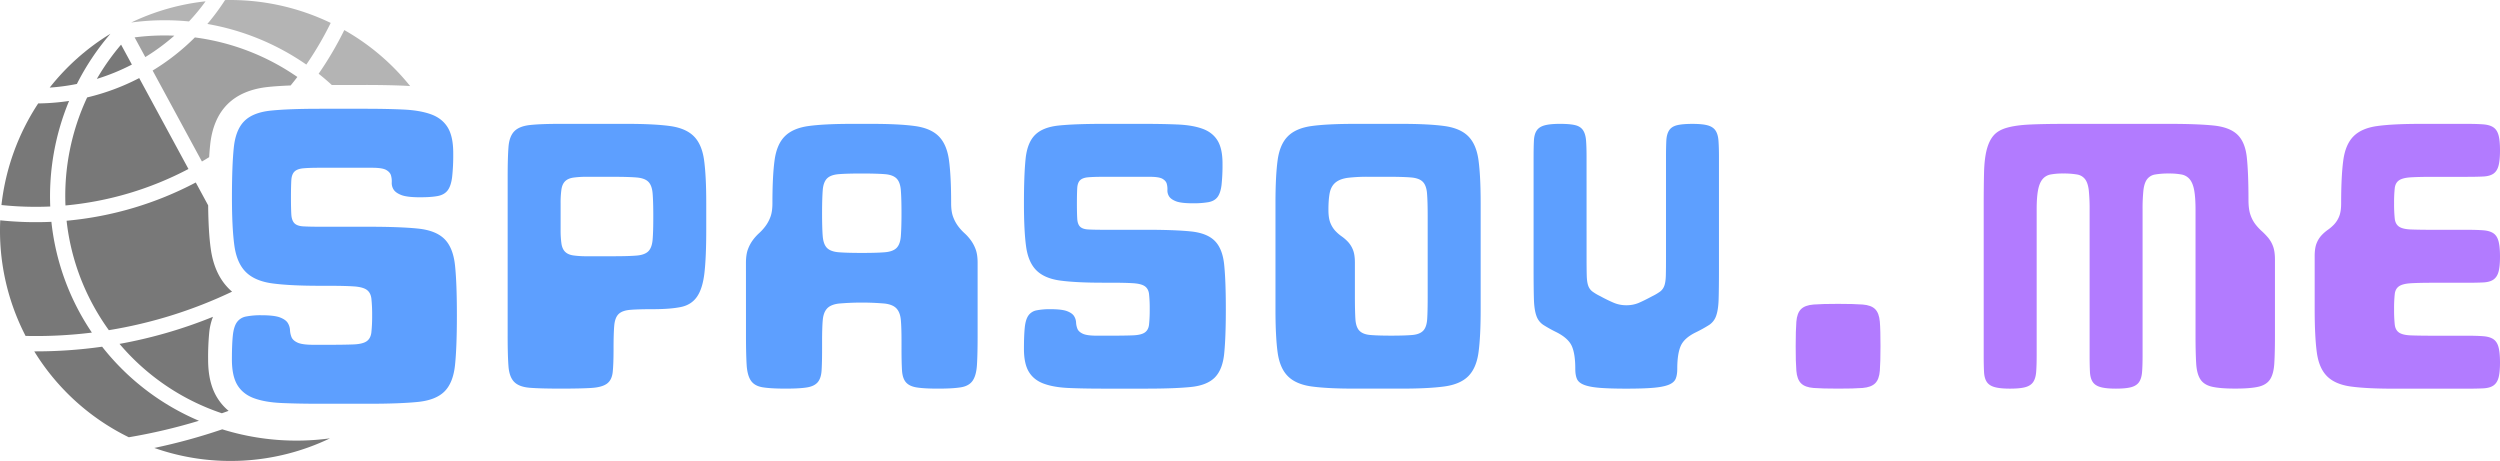<svg xmlns="http://www.w3.org/2000/svg" viewBox="0 0 3210.42 591.94"><defs><style>.cls-1{fill:#787878;}.cls-2{fill:#b4b4b4;}.cls-3{fill:#a0a0a0;}.cls-4{fill:#5d9fff;}.cls-5{fill:#b27bff;}</style></defs><g id="Layer_2" data-name="Layer 2"><g id="svg2848"><path class="cls-1" d="M141.82,43.35a294.19,294.19,0,0,0-78,69.14,268.31,268.31,0,0,0,34.91-4.68A319.13,319.13,0,0,1,141.82,43.35Z"/><path class="cls-2" d="M242.71,27.53A267.39,267.39,0,0,0,264,1.7a294,294,0,0,0-95.56,27.23A319.21,319.21,0,0,1,242.71,27.53Z"/><path class="cls-1" d="M169.36,82.92,155.49,57.33a298.84,298.84,0,0,0-31.13,44A272.46,272.46,0,0,0,169.36,82.92Z"/><path class="cls-3" d="M172.87,48,186.59,73.3a270.52,270.52,0,0,0,37.28-27.49A299.69,299.69,0,0,0,172.87,48Z"/><path class="cls-2" d="M424.68,29.43A297.72,297.72,0,0,0,289,.08a290,290,0,0,1-22.72,30.68A318.76,318.76,0,0,1,393.36,82.94,424.15,424.15,0,0,0,424.68,29.43Z"/><path class="cls-1" d="M64.53,265.18A318.67,318.67,0,0,1,88.7,129.63a289.36,289.36,0,0,1-39.65,3.19A297.47,297.47,0,0,0,1.86,263.3,423.76,423.76,0,0,0,64.53,265.18Z"/><path class="cls-3" d="M292.07,133.92c12.47-12.47,30.16-20,52.57-22.28,8.18-.85,17.67-1.47,28.6-1.89,2.93-3.6,5.81-7.22,8.61-10.9A298.84,298.84,0,0,0,250.26,48.06,288.67,288.67,0,0,1,196,90.6l63.3,116.82q4.69-2.74,9.29-5.6.52-8.34,1.24-15.33C272.09,164.09,279.59,146.4,292.07,133.92Z"/><path class="cls-1" d="M84.07,263.85A421.54,421.54,0,0,0,242,217L178.76,100.27a289.83,289.83,0,0,1-66.84,24.85A298.53,298.53,0,0,0,84.07,263.85Z"/><path class="cls-2" d="M519.39,110.08c2.5.11,4.92.27,7.3.45a293.94,293.94,0,0,0-84.55-71.9A443.79,443.79,0,0,1,409.19,94.7q8.67,6.87,16.88,14.41h42.24C487.56,109.11,504.74,109.43,519.39,110.08Z"/><path class="cls-1" d="M102.13,401A312.43,312.43,0,0,1,66,284.86,444.26,444.26,0,0,1,.3,282.94,294.17,294.17,0,0,0,32.83,431.37,585.76,585.76,0,0,0,118,427.11Q109.51,414.56,102.13,401Z"/><path class="cls-1" d="M270.62,319.27c-2-14.37-3.06-32.62-3.31-55.56L251.4,234.34A440.7,440.7,0,0,1,85.52,283.47a293.88,293.88,0,0,0,33.9,108.14A298.29,298.29,0,0,0,139.78,424,586.41,586.41,0,0,0,298,374.54c-1.38-1.19-2.73-2.42-4-3.71C281.44,358.33,273.58,341,270.62,319.27Z"/><path class="cls-1" d="M131.15,445.22a606.79,606.79,0,0,1-87.15,6A294.32,294.32,0,0,0,165.41,561.51a726.54,726.54,0,0,0,90.07-21.17A313.62,313.62,0,0,1,131.15,445.22Z"/><path class="cls-1" d="M278.85,510.58c-7.8-12.74-11.59-28.72-11.59-48.86a337.17,337.17,0,0,1,1.35-34,76.75,76.75,0,0,1,4.89-20.89,604.73,604.73,0,0,1-120,34.78A295.24,295.24,0,0,0,284.91,530.7c2.89-1,5.78-2.05,8.66-3.1A68.4,68.4,0,0,1,278.85,510.58Z"/><path class="cls-1" d="M285.42,551.32a746.83,746.83,0,0,1-87.25,23.93,295.25,295.25,0,0,0,225.58-12.34A320.18,320.18,0,0,1,285.42,551.32Z"/><path class="cls-4" d="M539.36,253.33q-16.59,0-23.92-2.84t-10-7.11a15.4,15.4,0,0,1-2.37-9,28.33,28.33,0,0,0-.94-9c-.8-2.85-2.85-5.21-6.16-7.11s-9.4-2.84-18.23-2.84H411.48q-14.21,0-22,.71t-11.37,4.26c-2.37,2.37-3.71,6.09-4,11.13s-.47,12.32-.47,21.79.16,16.81.47,22,1.66,9,4,11.37,6.16,3.71,11.37,4,12.55.48,22,.48h61.57q40.72,0,63.7,2.36t34.1,13.5q11.11,11.13,13.5,34.1t2.37,63.7q0,40.74-2.37,63.7t-13.5,34.1q-11.13,11.15-34.1,13.5t-63.7,2.37H411.48q-28.41,0-49.73-.95t-35.52-6.15q-14.21-5.22-21.31-16.82t-7.11-32.91q0-19.43,1.19-30.79t5.21-17.05a18.43,18.43,0,0,1,11.6-7.34,96.68,96.68,0,0,1,19.89-1.66q16.57,0,23.92,2.84t9.94,7.11a19,19,0,0,1,2.85,9,28.23,28.23,0,0,0,1.89,9q1.65,4.26,7.58,7.1T402,442.77H421q21.32,0,32.92-.47t16.81-4q5.2-3.54,6.16-11.36a195.28,195.28,0,0,0,1-22,188.5,188.5,0,0,0-1-21.78q-1-7.58-6.16-11.13t-16.81-4.27Q442.26,367,421,367h-9.47q-39.32,0-61.81-3.07t-34.1-14.69q-11.61-11.6-14.68-34.1t-3.08-61.8q0-40.72,2.37-63.7t13.5-34.1q11.11-11.13,34.1-13.5t63.7-2.37h56.83q28.43,0,49.73,1t35.52,6.16q14.22,5.21,21.32,16.81t7.1,32.91a260.38,260.38,0,0,1-1.42,30.79q-1.42,11.37-5.68,17.05t-12.79,7.34Q553.55,253.34,539.36,253.33Z"/><path class="cls-4" d="M651.93,227.05q0-24.63,1.06-38.24t7.44-20.2q6.38-6.57,20.19-8.07t39.31-1.48h85q34.85,0,55.25,2.76T891,175q10.41,10.42,13.18,30.82t2.76,55.24v34q0,35.28-2.33,55.46T895,381.12q-7.23,10.41-20.82,13.17t-36.13,2.76q-18.71,0-28.9.86t-14.88,5.52q-4.66,4.68-5.52,15.09t-.85,29.54q0,19.11-1.06,29.53t-7.44,15.09q-6.37,4.68-20.19,5.53t-39.31.85q-25.5,0-39.31-1.06t-20.19-7.45q-6.37-6.36-7.44-20.18t-1.06-39.31Zm187,51q0-19.11-.85-29.54t-5.52-15.08q-4.69-4.67-15.09-5.52t-29.54-.86h-34a121.39,121.39,0,0,0-17.85,1.06c-4.53.72-8,2.28-10.41,4.68s-4,5.88-4.68,10.42a120,120,0,0,0-1.06,17.84v34A120,120,0,0,0,721,312.9c.7,4.54,2.27,8,4.68,10.41s5.88,4,10.41,4.68a119.81,119.81,0,0,0,17.85,1.07h34q19.13,0,29.54-.86t15.09-5.52q4.66-4.67,5.52-15.09T838.93,278.05Z"/><path class="cls-4" d="M957.93,337.55q0-10.62,2.55-17.42a47.53,47.53,0,0,1,6.37-11.9,61,61,0,0,1,8.08-8.92,62.74,62.74,0,0,0,8.07-8.93,47.38,47.38,0,0,0,6.38-11.9q2.54-6.8,2.55-17.43,0-34.83,2.76-55.24T1007.87,175q10.41-10.41,30.59-13.17t55.47-2.76h25.5q34.85,0,55.25,2.76T1205.49,175q10.41,10.42,13.18,30.82t2.76,55.24q0,10.63,2.55,17.43a47.36,47.36,0,0,0,6.37,11.9,62.78,62.78,0,0,0,8.08,8.93,61,61,0,0,1,8.07,8.92,47.55,47.55,0,0,1,6.38,11.9q2.55,6.8,2.55,17.42v93.51q0,23.81-.85,37.4t-5.53,20.4q-4.68,6.79-15.08,8.5t-29.54,1.7q-17.43,0-27-1.49t-14-6.59q-4.46-5.1-5.1-15.3t-.63-27.62V437.85q0-17-.85-26.77c-.58-6.52-2.41-11.47-5.53-14.87s-8.15-5.53-15.08-6.38a344.18,344.18,0,0,0-59.08,0q-10.42,1.28-15.09,6.38t-5.52,14.87q-.85,9.78-.85,26.77v10.21q0,17.43-.64,27.62t-5.1,15.3q-4.45,5.1-14,6.59t-27,1.49q-19.12,0-29.54-1.7t-15.09-8.5q-4.68-6.8-5.52-20.4t-.85-37.4Zm97.75-63.75q0,19.13.85,29.54t5.52,15.09q4.67,4.68,15.09,5.52t29.53.86q19.14,0,29.55-.86t15.08-5.52c3.12-3.12,5-8.14,5.53-15.09s.85-16.79.85-29.54-.29-22.59-.85-29.53-2.41-12-5.53-15.09-8.15-5-15.08-5.53-16.79-.84-29.55-.84-22.59.28-29.53.84-12,2.41-15.09,5.53-5,8.15-5.52,15.09S1055.68,261.05,1055.68,273.8Z"/><path class="cls-4" d="M1531.68,261.05q-14.9,0-21.47-2.55t-8.92-6.37a13.87,13.87,0,0,1-2.13-8.08,25.25,25.25,0,0,0-.85-8.07q-1.07-3.82-5.53-6.38t-16.35-2.55h-59.51q-12.75,0-19.76.64t-10.2,3.83q-3.2,3.18-3.61,10t-.42,19.54q0,12.76.42,19.77c.28,4.67,1.48,8.08,3.61,10.2s5.53,3.33,10.2,3.61,11.26.43,19.76.43h55.26q36.54,0,57.16,2.12t30.59,12.11q10,10,12.12,30.6t2.12,57.16q0,36.57-2.12,57.17t-12.12,30.6q-10,10-30.59,12.11t-57.16,2.13h-55.26q-25.5,0-44.62-.85t-31.88-5.53q-12.75-4.67-19.12-15.09t-6.38-29.53q0-17.43,1.07-27.63t4.67-15.3a16.58,16.58,0,0,1,10.41-6.59,87.24,87.24,0,0,1,17.85-1.49q14.88,0,21.47,2.56t8.92,6.37a17,17,0,0,1,2.55,8.07,25.66,25.66,0,0,0,1.7,8.08q1.49,3.83,6.8,6.37t18.06,2.56h17q19.11,0,29.53-.43t15.09-3.61c3.11-2.13,5-5.52,5.52-10.2a173.71,173.71,0,0,0,.86-19.77,167.74,167.74,0,0,0-.86-19.54c-.57-4.53-2.41-7.87-5.52-10s-8.15-3.4-15.09-3.83-16.79-.64-29.53-.64h-8.51q-35.26,0-55.46-2.76t-30.6-13.17q-10.42-10.41-13.18-30.6t-2.76-55.47q0-36.54,2.13-57.16t12.11-30.6q10-10,30.6-12.11t57.16-2.12h51q25.5,0,44.63.84t31.87,5.53q12.76,4.68,19.13,15.09t6.37,29.53a234.33,234.33,0,0,1-1.27,27.63q-1.28,10.2-5.1,15.3t-11.48,6.59A111.5,111.5,0,0,1,1531.68,261.05Z"/><path class="cls-4" d="M1799.43,159.06q34.85,0,55.25,2.76T1885.49,175q10.41,10.42,13.17,30.82t2.77,55.24v136q0,35.29-2.77,55.47t-13.17,30.6q-10.42,10.41-30.81,13.17t-55.25,2.77h-59.51q-35.26,0-55.46-2.77t-30.6-13.17q-10.41-10.41-13.18-30.6t-2.76-55.47v-136q0-34.83,2.76-55.24T1653.86,175q10.41-10.41,30.6-13.17t55.46-2.76Zm-93.5,110.5q0,10.62,2.54,16.78a33,33,0,0,0,6.38,10.2,51.56,51.56,0,0,0,8.08,7,53.68,53.68,0,0,1,8.07,7,33,33,0,0,1,6.38,10.2q2.55,6.17,2.54,16.78v42.5q0,19.14.64,29.54t5.1,15.09q4.46,4.68,14,5.53t27,.85q17.43,0,27-.85t14-5.53q4.45-4.68,5.1-15.09t.63-29.54v-102q0-19.11-.84-29.54t-5.53-15.08q-4.68-4.67-15.09-5.52t-29.53-.86h-25.08a214.69,214.69,0,0,0-26.14,1.28q-10,1.28-15.72,5.74t-7.66,12.74Q1705.93,255.11,1705.93,269.56Z"/><path class="cls-4" d="M2037.43,329.06q0,15.72.21,24.43t1.91,13.39a15.94,15.94,0,0,0,5.32,7.44,66,66,0,0,0,10.41,6.16,188.2,188.2,0,0,0,17.42,8.5,40.8,40.8,0,0,0,15.73,3,40.38,40.38,0,0,0,15.94-3q7-3,17.21-8.5a67,67,0,0,0,10.41-6.16,16,16,0,0,0,5.31-7.44q1.69-4.68,1.92-13.39t.21-24.43V201.55q0-12.75.42-21t3.62-13.18q3.18-4.87,10.19-6.58t19.77-1.7q12.75,0,19.55,1.9t10,6.59c2.12,3.13,3.4,7.44,3.82,13s.64,12.53.64,21V346.06q0,24.65-.43,38.24c-.28,9.08-1.35,16.15-3.19,21.26a22.64,22.64,0,0,1-8.92,11.68,173.08,173.08,0,0,1-17.21,9.56q-14.88,7.24-19.34,17.43t-4.46,29.32q0,8.08-2.12,13c-1.43,3.26-4.47,5.81-9.15,7.65s-11.33,3.12-20,3.83-20,1.06-34.21,1.06-25.57-.36-34.21-1.06-15.3-2-20-3.83-7.72-4.39-9.14-7.65-2.12-7.58-2.12-13q0-19.12-4.46-29.11t-19.34-17.64a172.27,172.27,0,0,1-17.22-9.56,22.64,22.64,0,0,1-8.92-11.68c-1.84-5.11-2.91-12.18-3.19-21.26s-.42-21.81-.42-38.24V201.55q0-12.75.42-21c.28-5.53,1.49-9.84,3.62-13s5.52-5.31,10.19-6.59,11.27-1.9,19.76-1.9,15,.57,19.56,1.7,7.86,3.33,10,6.58,3.39,7.65,3.82,13.18.64,12.53.64,21Z"/><path class="cls-5" d="M2360.42,499.06q-20.39,0-31.45-.85t-16.15-6q-5.1-5.08-6-16.14t-.85-31.45q0-20.4.85-31.45t6-16.16c3.4-3.4,8.78-5.37,16.15-5.95s17.86-.84,31.45-.84,24.08.28,31.45.84,12.76,2.55,16.15,5.95,5.38,8.79,6,16.16.84,17.85.84,31.45-.28,24.08-.84,31.45-2.56,12.75-6,16.14-8.78,5.39-16.15,6S2374,499.06,2360.42,499.06Z"/><path class="cls-5" d="M2785.43,159.06q36.54,0,57.16,2.12t30.6,11.69q10,9.56,12.11,29.32t2.13,54.61q0,11.91,2.55,19.13a42.23,42.23,0,0,0,6.37,12.11,67.75,67.75,0,0,0,8.08,8.71,91.77,91.77,0,0,1,8.07,8.29,38,38,0,0,1,6.38,11q2.53,6.6,2.55,17.21v97.76q0,22.51-.86,35.91t-5.52,20.4q-4.68,7-15.08,9.35t-29.54,2.34q-19.12,0-29.54-2.34t-15.09-9.35q-4.68-7-5.52-20.4t-.85-35.91V269.56q0-15.72-1.7-25.08T2812,230.24a17.76,17.76,0,0,0-10.62-6.16,85.54,85.54,0,0,0-15.94-1.27,100.67,100.67,0,0,0-17.86,1.27,16.08,16.08,0,0,0-10.41,6.16q-3.61,4.89-4.67,14.24a232.86,232.86,0,0,0-1.06,25.08v187q0,12.76-.64,21t-3.82,13q-3.19,4.69-10,6.59t-19.56,1.92q-12.74,0-19.76-1.92t-10.19-6.59q-3.19-4.67-3.62-13t-.43-21v-187a232.86,232.86,0,0,0-1.06-25.08q-1.07-9.34-4.67-14.24a16.1,16.1,0,0,0-10.41-6.16,100.7,100.7,0,0,0-17.85-1.27,84.82,84.82,0,0,0-16.16,1.27,17.62,17.62,0,0,0-10.41,6.16q-4,4.89-5.73,14.24t-1.7,25.08v187q0,12.76-.64,21t-3.82,13q-3.19,4.69-10,6.59t-19.56,1.92q-12.74,0-19.76-1.92t-10.2-6.59q-3.18-4.67-3.61-13t-.43-21V265.31q0-25.51.43-43.36t3.4-29.53q3-11.68,8.92-18.49t17.43-10q11.47-3.18,28.9-4t42.93-.84Z"/><path class="cls-5" d="M2972.43,329.06q0-10.62,2.54-16.79a33.06,33.06,0,0,1,6.38-10.2,52.63,52.63,0,0,1,8.08-7,53.12,53.12,0,0,0,8.07-7,33,33,0,0,0,6.38-10.2q2.53-6.15,2.55-16.79,0-34.83,2.76-55.24T3022.36,175q10.41-10.41,30.6-13.17t55.47-2.76h59.5q12.75,0,21,.63c5.53.43,9.84,1.7,13,3.83s5.31,5.46,6.59,10,1.9,11.05,1.9,19.55-.63,15.09-1.9,19.77-3.48,8.07-6.59,10.2-7.44,3.33-13,3.61-12.53.42-21,.42h-42.5q-19.12,0-29.54.64t-15.09,3.83q-4.68,3.18-5.52,10a167.74,167.74,0,0,0-.86,19.54,173.83,173.83,0,0,0,.86,19.77c.56,4.67,2.4,8.08,5.52,10.2s8.14,3.33,15.09,3.61,16.79.43,29.54.43h42.5q12.75,0,21,.63c5.53.43,9.84,1.7,13,3.83s5.31,5.52,6.59,10.2,1.9,11.26,1.9,19.76-.63,15-1.9,19.55-3.48,7.86-6.59,10-7.44,3.33-13,3.61-12.53.42-21,.42h-42.5q-19.12,0-29.54.64t-15.09,3.83c-3.12,2.12-5,5.46-5.52,10a167.74,167.74,0,0,0-.86,19.54,173.71,173.71,0,0,0,.86,19.77c.56,4.68,2.4,8.07,5.52,10.2s8.14,3.33,15.09,3.61,16.79.43,29.54.43h42.5q12.75,0,21,.63c5.53.43,9.84,1.7,13,3.83s5.31,5.52,6.59,10.2,1.9,11.26,1.9,19.76-.63,15-1.9,19.55-3.48,7.86-6.59,10-7.44,3.33-13,3.61-12.53.43-21,.43h-93.51q-35.28,0-55.46-2.77t-30.6-13.17q-10.43-10.41-13.17-30.6t-2.76-55.47Z"/></g></g></svg>
